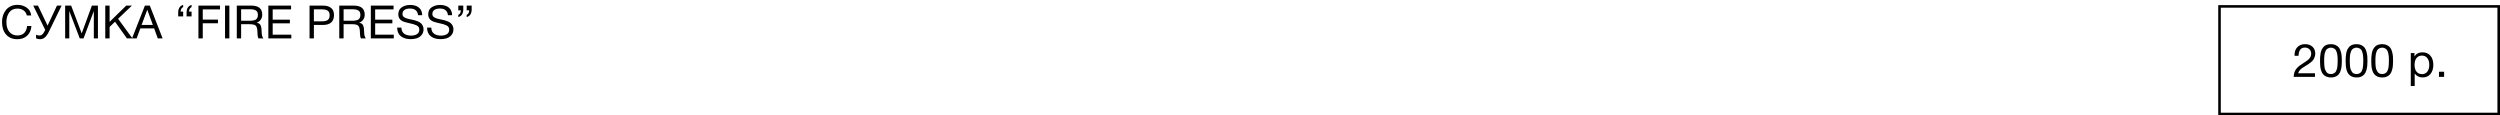 <svg width="976" height="45" viewBox="0 0 976 45" fill="none" xmlns="http://www.w3.org/2000/svg">
<path d="M12.276 10.158C12.132 11.778 11.568 13.044 10.584 13.956C9.612 14.856 8.328 15.306 6.732 15.306C4.908 15.306 3.462 14.706 2.394 13.506C1.326 12.294 0.792 10.662 0.792 8.61C0.792 6.69 1.326 5.094 2.394 3.822C3.474 2.538 4.962 1.896 6.858 1.896C8.214 1.896 9.408 2.262 10.44 2.994C11.472 3.726 12.048 4.74 12.168 6.036H10.476C10.284 5.196 9.864 4.542 9.216 4.074C8.568 3.594 7.77 3.354 6.822 3.354C5.394 3.354 4.314 3.858 3.582 4.866C2.862 5.874 2.502 7.116 2.502 8.592C2.502 10.224 2.886 11.508 3.654 12.444C4.422 13.38 5.472 13.848 6.804 13.848C7.896 13.848 8.766 13.536 9.414 12.912C10.062 12.276 10.452 11.358 10.584 10.158H12.276ZM17.652 11.652L12.972 2.184H14.826L18.57 9.996L22.242 2.184H24.06L19.074 12.39C18.558 13.446 18.024 14.196 17.472 14.64C16.932 15.084 16.332 15.306 15.672 15.306C15.096 15.306 14.568 15.198 14.088 14.982V13.542C14.436 13.758 14.916 13.866 15.528 13.866C16.236 13.866 16.872 13.278 17.436 12.102L17.652 11.652ZM25.434 2.184H27.774L31.896 13.038L35.874 2.184H38.232V15H36.63V4.308L32.616 15H31.14L27.054 4.308V15H25.434V2.184ZM51.5 2.184L46.1 7.332L51.716 15H49.556L44.912 8.484L42.788 10.5V15H41.096V2.184H42.788V8.538L49.286 2.184H51.5ZM58.484 2.184L63.488 15H61.598L60.176 11.076H54.794L53.336 15H51.536L56.576 2.184H58.484ZM59.672 9.726L57.494 3.804L55.28 9.726H59.672ZM74.787 6.396H72.843V4.938C72.843 3.294 73.491 2.286 74.787 1.914V2.778C74.163 3.042 73.833 3.63 73.797 4.542H74.787V6.396ZM71.511 6.396H69.567V4.938C69.567 3.294 70.215 2.286 71.511 1.914V2.778C70.887 3.042 70.557 3.63 70.521 4.542H71.511V6.396ZM85.889 2.184V3.66H79.157V7.656H85.097V9.078H79.157V15H77.465V2.184H85.889ZM89.547 2.184V15H87.855V2.184H89.547ZM92.442 2.184H98.076C100.944 2.184 102.378 3.366 102.378 5.73C102.378 6.474 102.174 7.134 101.766 7.71C101.37 8.274 100.842 8.652 100.182 8.844C100.614 8.94 100.962 9.078 101.226 9.258C101.49 9.438 101.682 9.69 101.802 10.014C101.922 10.338 102 10.626 102.036 10.878C102.072 11.13 102.102 11.502 102.126 11.994C102.126 12.042 102.132 12.162 102.144 12.354C102.156 12.534 102.162 12.66 102.162 12.732C102.162 12.792 102.168 12.906 102.18 13.074C102.204 13.242 102.222 13.368 102.234 13.452C102.246 13.536 102.264 13.65 102.288 13.794C102.312 13.938 102.342 14.058 102.378 14.154C102.414 14.238 102.456 14.34 102.504 14.46C102.552 14.568 102.606 14.67 102.666 14.766C102.726 14.85 102.792 14.928 102.864 15H100.92C100.836 14.88 100.764 14.73 100.704 14.55C100.656 14.37 100.62 14.16 100.596 13.92C100.572 13.668 100.554 13.47 100.542 13.326C100.53 13.17 100.518 12.948 100.506 12.66C100.494 12.372 100.488 12.21 100.488 12.174C100.428 11.082 100.2 10.356 99.803 9.996C99.419 9.636 98.651 9.456 97.499 9.456H94.133V15H92.442V2.184ZM94.133 3.624V8.106H97.32C97.716 8.106 98.046 8.094 98.309 8.07C98.585 8.046 98.885 7.992 99.21 7.908C99.534 7.824 99.791 7.704 99.984 7.548C100.188 7.392 100.356 7.17 100.488 6.882C100.62 6.594 100.686 6.246 100.686 5.838C100.686 4.974 100.422 4.392 99.894 4.092C99.377 3.78 98.669 3.624 97.769 3.624H94.133ZM113.638 2.184V3.66H106.456V7.674H113.17V9.096H106.456V13.524H113.728V15H104.764V2.184H113.638ZM120.849 2.184H126.123C127.431 2.184 128.469 2.484 129.237 3.084C130.005 3.672 130.389 4.602 130.389 5.874C130.389 8.454 128.931 9.744 126.015 9.744H122.541V15H120.849V2.184ZM122.541 3.642V8.322H125.799C126.711 8.322 127.419 8.154 127.923 7.818C128.439 7.47 128.697 6.858 128.697 5.982C128.697 5.49 128.613 5.082 128.445 4.758C128.289 4.434 128.055 4.194 127.743 4.038C127.431 3.882 127.107 3.78 126.771 3.732C126.435 3.672 126.033 3.642 125.565 3.642H122.541ZM132.449 2.184H138.083C140.951 2.184 142.385 3.366 142.385 5.73C142.385 6.474 142.181 7.134 141.773 7.71C141.377 8.274 140.849 8.652 140.189 8.844C140.621 8.94 140.969 9.078 141.233 9.258C141.497 9.438 141.689 9.69 141.809 10.014C141.929 10.338 142.007 10.626 142.043 10.878C142.079 11.13 142.109 11.502 142.133 11.994C142.133 12.042 142.139 12.162 142.151 12.354C142.163 12.534 142.169 12.66 142.169 12.732C142.169 12.792 142.175 12.906 142.187 13.074C142.211 13.242 142.229 13.368 142.241 13.452C142.253 13.536 142.271 13.65 142.295 13.794C142.319 13.938 142.349 14.058 142.385 14.154C142.421 14.238 142.463 14.34 142.511 14.46C142.559 14.568 142.613 14.67 142.673 14.766C142.733 14.85 142.799 14.928 142.871 15H140.927C140.843 14.88 140.771 14.73 140.711 14.55C140.663 14.37 140.627 14.16 140.603 13.92C140.579 13.668 140.561 13.47 140.549 13.326C140.537 13.17 140.525 12.948 140.513 12.66C140.501 12.372 140.495 12.21 140.495 12.174C140.435 11.082 140.207 10.356 139.811 9.996C139.427 9.636 138.659 9.456 137.507 9.456H134.141V15H132.449V2.184ZM134.141 3.624V8.106H137.327C137.723 8.106 138.053 8.094 138.317 8.07C138.593 8.046 138.893 7.992 139.217 7.908C139.541 7.824 139.799 7.704 139.991 7.548C140.195 7.392 140.363 7.17 140.495 6.882C140.627 6.594 140.693 6.246 140.693 5.838C140.693 4.974 140.429 4.392 139.901 4.092C139.385 3.78 138.677 3.624 137.777 3.624H134.141ZM153.646 2.184V3.66H146.464V7.674H153.178V9.096H146.464V13.524H153.736V15H144.772V2.184H153.646ZM164.848 5.946H163.21C163.03 4.206 161.968 3.336 160.024 3.336C159.1 3.336 158.386 3.522 157.882 3.894C157.378 4.266 157.126 4.788 157.126 5.46C157.126 5.7 157.162 5.91 157.234 6.09C157.306 6.27 157.426 6.432 157.594 6.576C157.774 6.708 157.942 6.822 158.098 6.918C158.254 7.014 158.5 7.11 158.836 7.206C159.172 7.302 159.442 7.374 159.646 7.422C159.85 7.458 160.168 7.524 160.6 7.62C161.128 7.728 161.566 7.83 161.914 7.926C162.262 8.01 162.676 8.154 163.156 8.358C163.636 8.562 164.014 8.79 164.29 9.042C164.578 9.282 164.824 9.606 165.028 10.014C165.244 10.422 165.352 10.884 165.352 11.4C165.352 12.3 165.1 13.056 164.596 13.668C164.092 14.268 163.48 14.688 162.76 14.928C162.04 15.168 161.242 15.288 160.366 15.288C158.758 15.288 157.468 14.91 156.496 14.154C155.536 13.386 155.056 12.258 155.056 10.77H156.694C156.73 11.862 157.096 12.66 157.792 13.164C158.488 13.656 159.394 13.902 160.51 13.902C161.386 13.902 162.136 13.722 162.76 13.362C163.384 12.99 163.696 12.39 163.696 11.562C163.696 11.178 163.612 10.854 163.444 10.59C163.276 10.314 163.012 10.092 162.652 9.924C162.292 9.744 161.932 9.6 161.572 9.492C161.212 9.384 160.738 9.264 160.15 9.132C160.066 9.12 160.006 9.108 159.97 9.096C158.65 8.796 157.786 8.556 157.378 8.376C156.13 7.836 155.506 6.906 155.506 5.586C155.506 4.362 155.956 3.45 156.856 2.85C157.768 2.238 158.866 1.932 160.15 1.932C161.554 1.932 162.676 2.268 163.516 2.94C164.356 3.612 164.8 4.614 164.848 5.946ZM176.519 5.946H174.881C174.701 4.206 173.639 3.336 171.695 3.336C170.771 3.336 170.057 3.522 169.553 3.894C169.049 4.266 168.797 4.788 168.797 5.46C168.797 5.7 168.833 5.91 168.905 6.09C168.977 6.27 169.097 6.432 169.265 6.576C169.445 6.708 169.613 6.822 169.769 6.918C169.925 7.014 170.171 7.11 170.507 7.206C170.843 7.302 171.113 7.374 171.317 7.422C171.521 7.458 171.839 7.524 172.271 7.62C172.799 7.728 173.237 7.83 173.585 7.926C173.933 8.01 174.347 8.154 174.827 8.358C175.307 8.562 175.685 8.79 175.961 9.042C176.249 9.282 176.495 9.606 176.699 10.014C176.915 10.422 177.023 10.884 177.023 11.4C177.023 12.3 176.771 13.056 176.267 13.668C175.763 14.268 175.151 14.688 174.431 14.928C173.711 15.168 172.913 15.288 172.037 15.288C170.429 15.288 169.139 14.91 168.167 14.154C167.207 13.386 166.727 12.258 166.727 10.77H168.365C168.401 11.862 168.767 12.66 169.463 13.164C170.159 13.656 171.065 13.902 172.181 13.902C173.057 13.902 173.807 13.722 174.431 13.362C175.055 12.99 175.367 12.39 175.367 11.562C175.367 11.178 175.283 10.854 175.115 10.59C174.947 10.314 174.683 10.092 174.323 9.924C173.963 9.744 173.603 9.6 173.243 9.492C172.883 9.384 172.409 9.264 171.821 9.132C171.737 9.12 171.677 9.108 171.641 9.096C170.321 8.796 169.457 8.556 169.049 8.376C167.801 7.836 167.177 6.906 167.177 5.586C167.177 4.362 167.627 3.45 168.527 2.85C169.439 2.238 170.537 1.932 171.821 1.932C173.225 1.932 174.347 2.268 175.187 2.94C176.027 3.612 176.471 4.614 176.519 5.946ZM184.141 2.184V3.642C184.141 5.286 183.493 6.294 182.197 6.666V5.802C182.821 5.538 183.151 4.95 183.187 4.038H182.197V2.184H184.141ZM180.865 2.184V3.642C180.865 5.286 180.217 6.294 178.921 6.666V5.802C179.545 5.538 179.875 4.95 179.911 4.038H178.921V2.184H180.865Z" fill="black"/>
<rect x="866.5" y="2.5" width="109" height="42" stroke="black"/>
<path d="M903.766 28.614V30H895.45C895.486 29.292 895.594 28.674 895.774 28.146C895.954 27.618 896.23 27.144 896.602 26.724C896.986 26.292 897.358 25.938 897.718 25.662C898.078 25.386 898.588 25.044 899.248 24.636C900.28 23.988 900.958 23.502 901.282 23.178C901.954 22.518 902.29 21.786 902.29 20.982C902.29 20.274 902.062 19.698 901.606 19.254C901.15 18.798 900.556 18.57 899.824 18.57C898.948 18.57 898.318 18.876 897.934 19.488C897.562 20.088 897.364 20.85 897.34 21.774H895.792V21.432C895.792 20.172 896.164 19.158 896.908 18.39C897.664 17.622 898.66 17.238 899.896 17.238C901.108 17.238 902.074 17.574 902.794 18.246C903.514 18.918 903.874 19.818 903.874 20.946C903.874 21.426 903.79 21.882 903.622 22.314C903.466 22.734 903.286 23.088 903.082 23.376C902.89 23.664 902.59 23.97 902.182 24.294C901.786 24.618 901.456 24.87 901.192 25.05C900.928 25.218 900.55 25.452 900.058 25.752C899.074 26.34 898.42 26.796 898.096 27.12C897.64 27.576 897.346 28.074 897.214 28.614H903.766ZM909.988 17.238C910.756 17.238 911.41 17.382 911.95 17.67C912.502 17.946 912.922 18.288 913.21 18.696C913.498 19.104 913.726 19.638 913.894 20.298C914.062 20.946 914.164 21.534 914.2 22.062C914.236 22.578 914.254 23.202 914.254 23.934C914.254 24.606 914.224 25.212 914.164 25.752C914.116 26.292 914.002 26.856 913.822 27.444C913.654 28.032 913.42 28.524 913.12 28.92C912.82 29.304 912.412 29.622 911.896 29.874C911.38 30.126 910.768 30.252 910.06 30.252C909.316 30.252 908.668 30.126 908.116 29.874C907.576 29.61 907.156 29.286 906.856 28.902C906.556 28.518 906.316 28.032 906.136 27.444C905.968 26.844 905.86 26.28 905.812 25.752C905.764 25.212 905.74 24.594 905.74 23.898C905.74 23.298 905.752 22.776 905.776 22.332C905.812 21.888 905.872 21.39 905.956 20.838C906.052 20.274 906.196 19.8 906.388 19.416C906.58 19.02 906.826 18.648 907.126 18.3C907.426 17.952 907.816 17.688 908.296 17.508C908.788 17.328 909.352 17.238 909.988 17.238ZM910.978 18.822C910.69 18.678 910.36 18.606 909.988 18.606C909.616 18.606 909.286 18.678 908.998 18.822C908.71 18.954 908.476 19.11 908.296 19.29C908.116 19.47 907.96 19.74 907.828 20.1C907.696 20.448 907.6 20.742 907.54 20.982C907.492 21.222 907.45 21.57 907.414 22.026C907.378 22.47 907.36 22.788 907.36 22.98C907.36 23.16 907.36 23.466 907.36 23.898C907.36 24.318 907.366 24.666 907.378 24.942C907.39 25.218 907.42 25.578 907.468 26.022C907.516 26.466 907.6 26.838 907.72 27.138C907.84 27.426 907.99 27.72 908.17 28.02C908.35 28.308 908.596 28.53 908.908 28.686C909.232 28.83 909.604 28.902 910.024 28.902C910.384 28.902 910.702 28.836 910.978 28.704C911.266 28.572 911.5 28.416 911.68 28.236C911.86 28.056 912.01 27.804 912.13 27.48C912.262 27.144 912.358 26.856 912.418 26.616C912.478 26.364 912.52 26.034 912.544 25.626C912.58 25.206 912.598 24.9 912.598 24.708C912.61 24.504 912.616 24.21 912.616 23.826C912.616 23.406 912.616 23.106 912.616 22.926C912.616 22.746 912.598 22.434 912.562 21.99C912.526 21.546 912.478 21.204 912.418 20.964C912.37 20.724 912.28 20.43 912.148 20.082C912.016 19.734 911.86 19.47 911.68 19.29C911.5 19.11 911.266 18.954 910.978 18.822ZM919.99 17.238C920.758 17.238 921.412 17.382 921.952 17.67C922.504 17.946 922.924 18.288 923.212 18.696C923.5 19.104 923.728 19.638 923.896 20.298C924.064 20.946 924.166 21.534 924.202 22.062C924.238 22.578 924.256 23.202 924.256 23.934C924.256 24.606 924.226 25.212 924.166 25.752C924.118 26.292 924.004 26.856 923.824 27.444C923.656 28.032 923.422 28.524 923.122 28.92C922.822 29.304 922.414 29.622 921.898 29.874C921.382 30.126 920.77 30.252 920.062 30.252C919.318 30.252 918.67 30.126 918.118 29.874C917.578 29.61 917.158 29.286 916.858 28.902C916.558 28.518 916.318 28.032 916.138 27.444C915.97 26.844 915.862 26.28 915.814 25.752C915.766 25.212 915.742 24.594 915.742 23.898C915.742 23.298 915.754 22.776 915.778 22.332C915.814 21.888 915.874 21.39 915.958 20.838C916.054 20.274 916.198 19.8 916.39 19.416C916.582 19.02 916.828 18.648 917.128 18.3C917.428 17.952 917.818 17.688 918.298 17.508C918.79 17.328 919.354 17.238 919.99 17.238ZM920.98 18.822C920.692 18.678 920.362 18.606 919.99 18.606C919.618 18.606 919.288 18.678 919 18.822C918.712 18.954 918.478 19.11 918.298 19.29C918.118 19.47 917.962 19.74 917.83 20.1C917.698 20.448 917.602 20.742 917.542 20.982C917.494 21.222 917.452 21.57 917.416 22.026C917.38 22.47 917.362 22.788 917.362 22.98C917.362 23.16 917.362 23.466 917.362 23.898C917.362 24.318 917.368 24.666 917.38 24.942C917.392 25.218 917.422 25.578 917.47 26.022C917.518 26.466 917.602 26.838 917.722 27.138C917.842 27.426 917.992 27.72 918.172 28.02C918.352 28.308 918.598 28.53 918.91 28.686C919.234 28.83 919.606 28.902 920.026 28.902C920.386 28.902 920.704 28.836 920.98 28.704C921.268 28.572 921.502 28.416 921.682 28.236C921.862 28.056 922.012 27.804 922.132 27.48C922.264 27.144 922.36 26.856 922.42 26.616C922.48 26.364 922.522 26.034 922.546 25.626C922.582 25.206 922.6 24.9 922.6 24.708C922.612 24.504 922.618 24.21 922.618 23.826C922.618 23.406 922.618 23.106 922.618 22.926C922.618 22.746 922.6 22.434 922.564 21.99C922.528 21.546 922.48 21.204 922.42 20.964C922.372 20.724 922.282 20.43 922.15 20.082C922.018 19.734 921.862 19.47 921.682 19.29C921.502 19.11 921.268 18.954 920.98 18.822ZM929.992 17.238C930.76 17.238 931.414 17.382 931.954 17.67C932.506 17.946 932.926 18.288 933.214 18.696C933.502 19.104 933.73 19.638 933.898 20.298C934.066 20.946 934.168 21.534 934.204 22.062C934.24 22.578 934.258 23.202 934.258 23.934C934.258 24.606 934.228 25.212 934.168 25.752C934.12 26.292 934.006 26.856 933.826 27.444C933.658 28.032 933.424 28.524 933.124 28.92C932.824 29.304 932.416 29.622 931.9 29.874C931.384 30.126 930.772 30.252 930.064 30.252C929.32 30.252 928.672 30.126 928.12 29.874C927.58 29.61 927.16 29.286 926.86 28.902C926.56 28.518 926.32 28.032 926.14 27.444C925.972 26.844 925.864 26.28 925.816 25.752C925.768 25.212 925.744 24.594 925.744 23.898C925.744 23.298 925.756 22.776 925.78 22.332C925.816 21.888 925.876 21.39 925.96 20.838C926.056 20.274 926.2 19.8 926.392 19.416C926.584 19.02 926.83 18.648 927.13 18.3C927.43 17.952 927.82 17.688 928.3 17.508C928.792 17.328 929.356 17.238 929.992 17.238ZM930.982 18.822C930.694 18.678 930.364 18.606 929.992 18.606C929.62 18.606 929.29 18.678 929.002 18.822C928.714 18.954 928.48 19.11 928.3 19.29C928.12 19.47 927.964 19.74 927.832 20.1C927.7 20.448 927.604 20.742 927.544 20.982C927.496 21.222 927.454 21.57 927.418 22.026C927.382 22.47 927.364 22.788 927.364 22.98C927.364 23.16 927.364 23.466 927.364 23.898C927.364 24.318 927.37 24.666 927.382 24.942C927.394 25.218 927.424 25.578 927.472 26.022C927.52 26.466 927.604 26.838 927.724 27.138C927.844 27.426 927.994 27.72 928.174 28.02C928.354 28.308 928.6 28.53 928.912 28.686C929.236 28.83 929.608 28.902 930.028 28.902C930.388 28.902 930.706 28.836 930.982 28.704C931.27 28.572 931.504 28.416 931.684 28.236C931.864 28.056 932.014 27.804 932.134 27.48C932.266 27.144 932.362 26.856 932.422 26.616C932.482 26.364 932.524 26.034 932.548 25.626C932.584 25.206 932.602 24.9 932.602 24.708C932.614 24.504 932.62 24.21 932.62 23.826C932.62 23.406 932.62 23.106 932.62 22.926C932.62 22.746 932.602 22.434 932.566 21.99C932.53 21.546 932.482 21.204 932.422 20.964C932.374 20.724 932.284 20.43 932.152 20.082C932.02 19.734 931.864 19.47 931.684 19.29C931.504 19.11 931.27 18.954 930.982 18.822ZM942.61 20.712V22.026C943.282 20.958 944.326 20.424 945.742 20.424C947.038 20.424 948.064 20.862 948.82 21.738C949.588 22.614 949.972 23.802 949.972 25.302C949.972 26.802 949.594 28.002 948.838 28.902C948.094 29.79 947.086 30.234 945.814 30.234C944.482 30.234 943.444 29.724 942.7 28.704V33.582H941.17V20.712H942.61ZM945.508 21.702C944.62 21.702 943.918 22.026 943.402 22.674C942.898 23.31 942.646 24.192 942.646 25.32C942.646 26.448 942.904 27.336 943.42 27.984C943.948 28.62 944.662 28.938 945.562 28.938C946.438 28.938 947.128 28.614 947.632 27.966C948.136 27.318 948.388 26.436 948.388 25.32C948.388 24.192 948.13 23.31 947.614 22.674C947.11 22.026 946.408 21.702 945.508 21.702ZM954.18 28.002V30H952.182V28.002H954.18Z" fill="black"/>
</svg>
